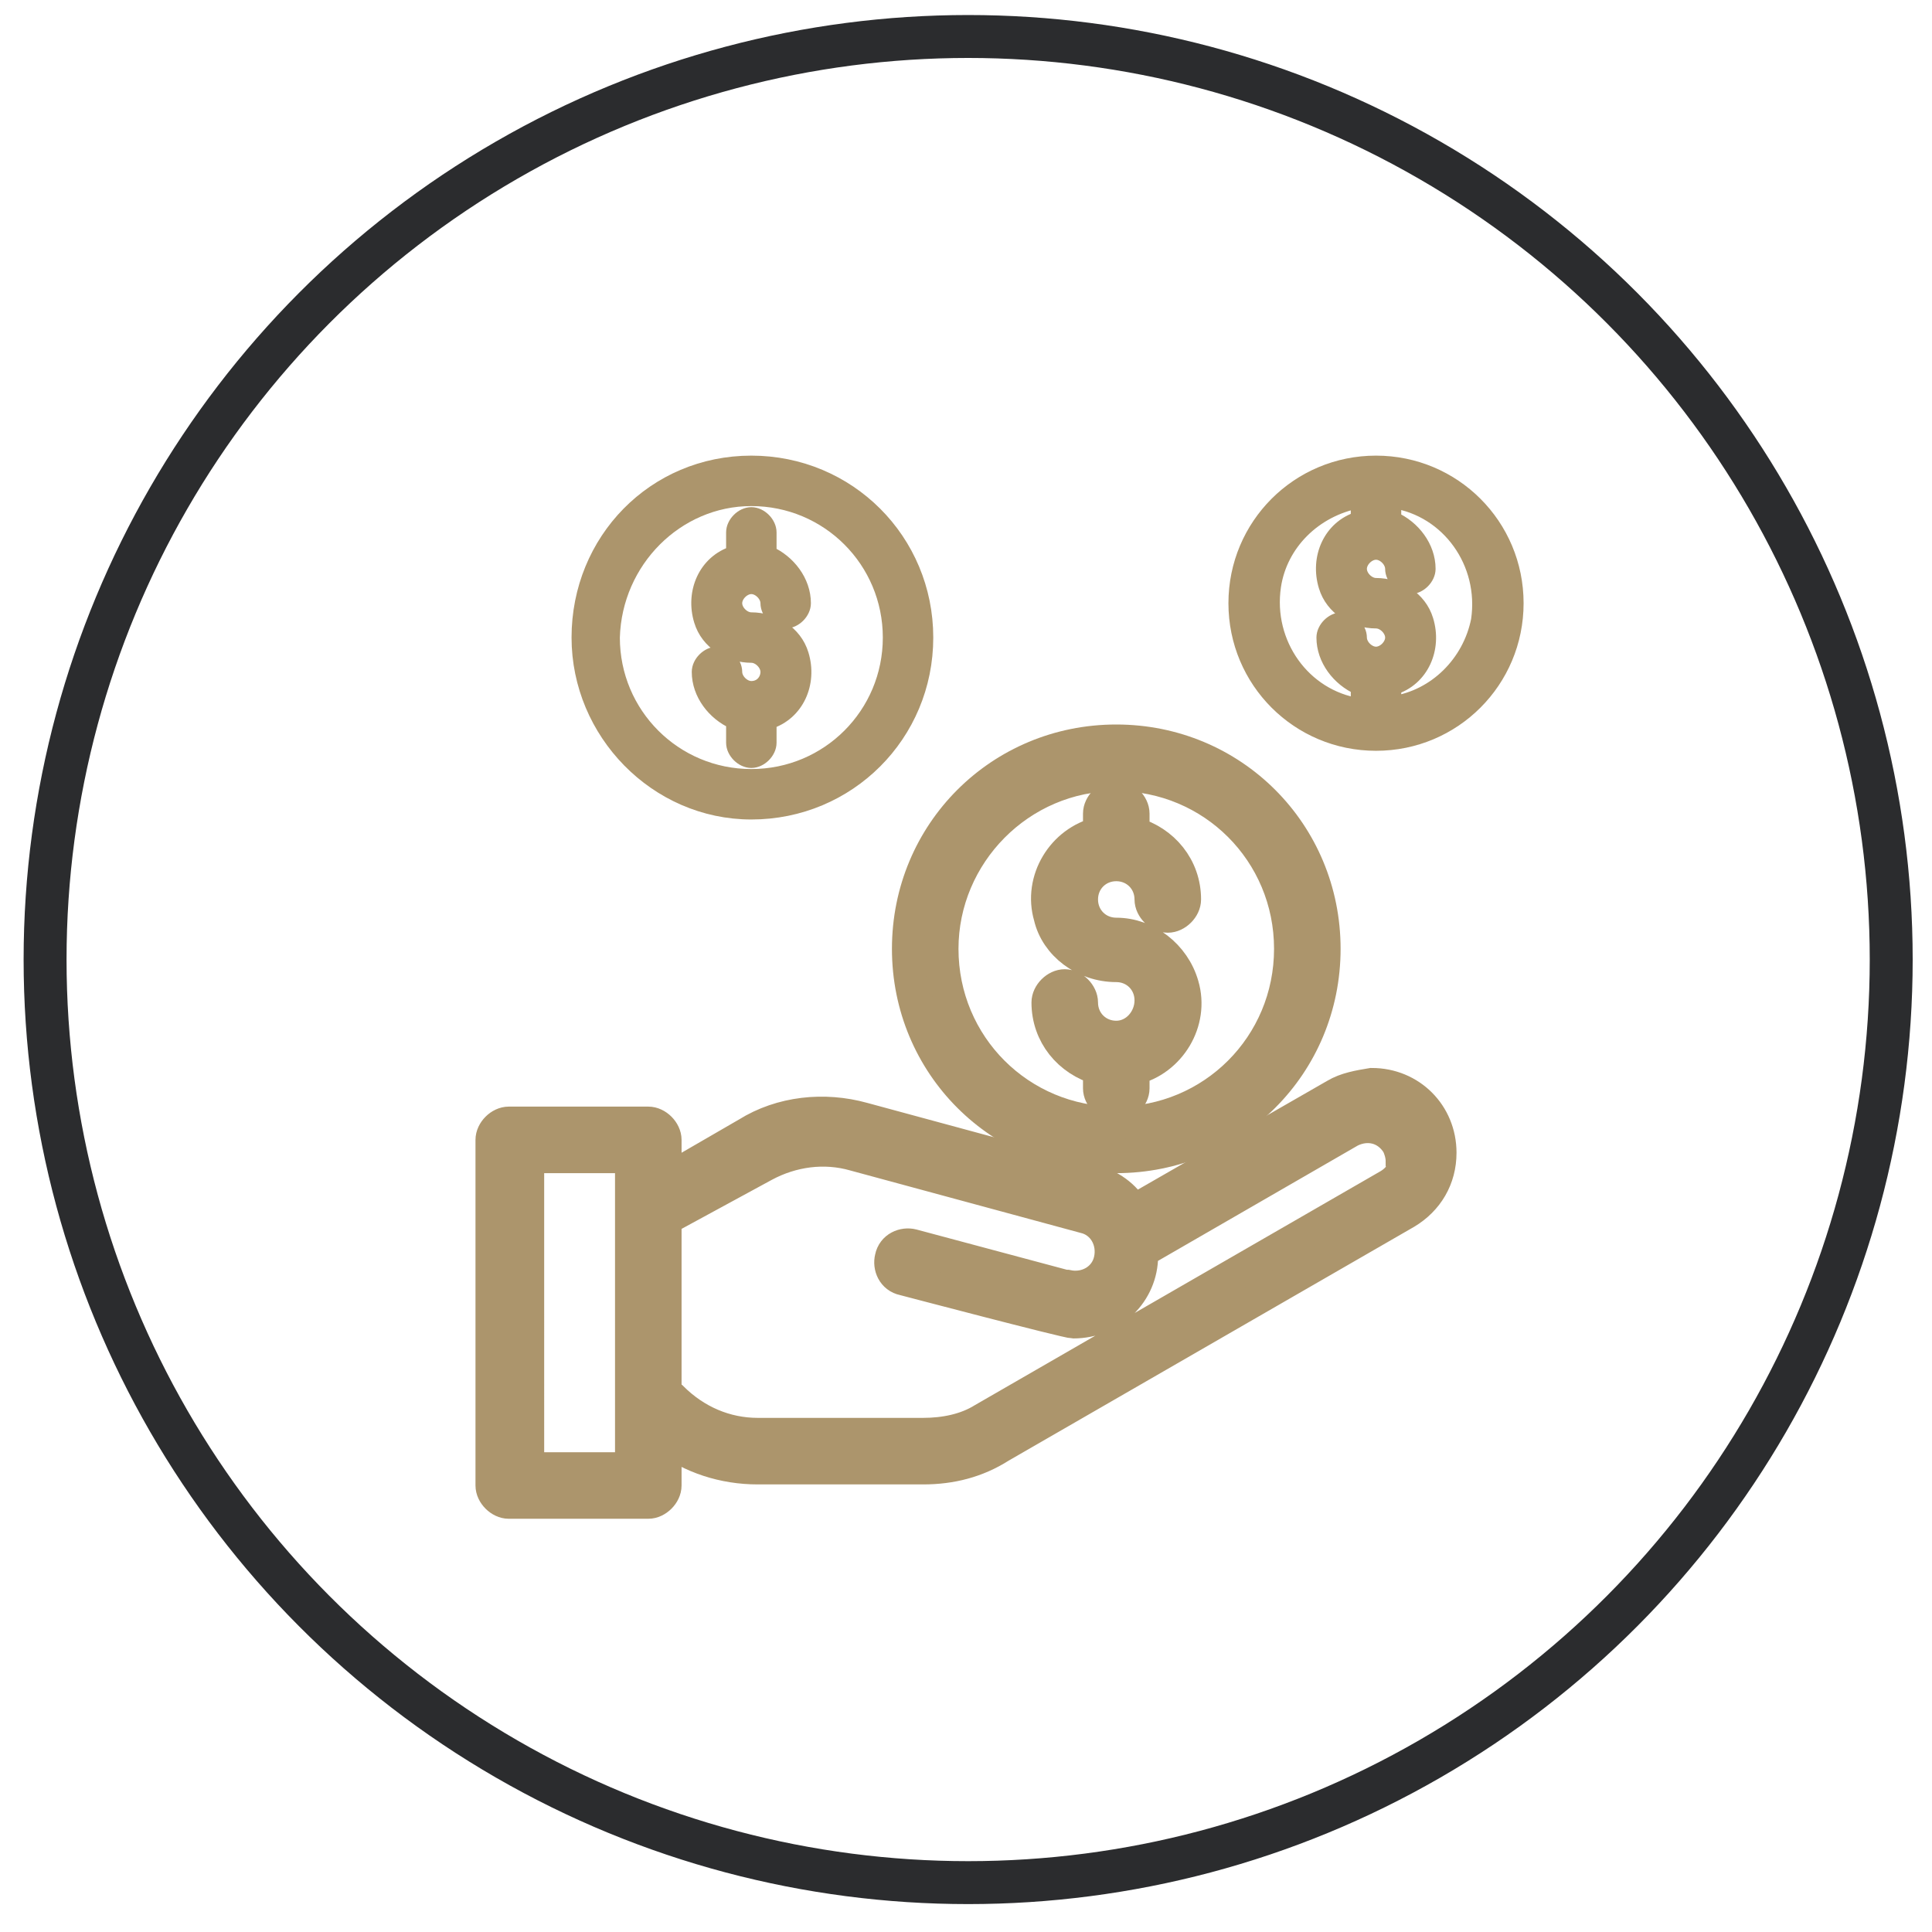 <?xml version="1.0" encoding="utf-8"?>
<!-- Generator: Adobe Illustrator 24.0.0, SVG Export Plug-In . SVG Version: 6.00 Build 0)  -->
<svg version="1.1" id="Слой_1" xmlns="http://www.w3.org/2000/svg" xmlns:xlink="http://www.w3.org/1999/xlink" x="0px" y="0px"
	 width="90px" height="90px" viewBox="0 0 90 90" style="enable-background:new 0 0 90 90;" xml:space="preserve">
<style type="text/css">
	.st0{fill:none;stroke:#2B2C2E;stroke-width:2;stroke-miterlimit:10;}
	.st1{fill:#AC956C;stroke:#AC956C;stroke-width:1.5;stroke-miterlimit:10;}
	.st2{fill:#AC956C;stroke:#AC956C;stroke-width:0.75;stroke-miterlimit:10;}
</style>
<circle class="st0" cx="45.1" cy="44.7" r="43"/>
<g>
	<path class="st1" d="M62.2,51l-9.4,5.4c-0.4-0.7-1.1-1.2-1.9-1.4l-10.7-2.9c-1.8-0.5-3.8-0.3-5.4,0.7L31,55v-1.9
		c0-0.4-0.4-0.8-0.8-0.8h-6.5c-0.4,0-0.8,0.4-0.8,0.8v16.1c0,0.4,0.4,0.8,0.8,0.8h6.5c0.4,0,0.8-0.4,0.8-0.8V67
		c1.2,0.9,2.7,1.4,4.3,1.4H43c1.3,0,2.5-0.3,3.6-1l18.9-10.9c1-0.6,1.6-1.6,1.6-2.8c0-1.8-1.4-3.2-3.2-3.2
		C63.3,50.6,62.7,50.7,62.2,51L62.2,51z M29.4,68.4h-4.8V53.9h4.8V68.4z M64.7,55.2L45.8,66.1C45,66.6,44,66.8,43,66.8h-7.7
		c-1.5,0-2.9-0.6-4-1.7L31,64.9v-8.1l4.6-2.5c1.3-0.7,2.8-0.9,4.2-0.5l10.7,2.9c0.9,0.2,1.4,1.1,1.2,2c-0.2,0.9-1.1,1.4-2,1.2
		c0,0,0,0-0.1,0l-7.1-1.9c-0.4-0.1-0.9,0.1-1,0.6c-0.1,0.4,0.1,0.9,0.6,1c0,0,7.6,2,7.9,2c1.8,0,3.2-1.4,3.2-3.1c0-0.1,0-0.1,0-0.2
		l9.7-5.6c0.8-0.4,1.7-0.2,2.2,0.6c0.1,0.2,0.2,0.5,0.2,0.8C65.5,54.4,65.2,54.9,64.7,55.2z"/>
	<path class="st1" d="M52,53.9c5.4,0,9.7-4.3,9.7-9.7s-4.3-9.7-9.7-9.7s-9.7,4.3-9.7,9.7C42.3,49.6,46.6,53.9,52,53.9z M52,36.1
		c4.5,0,8.1,3.6,8.1,8.1c0,4.5-3.6,8.1-8.1,8.1s-8.1-3.6-8.1-8.1C43.9,39.8,47.5,36.1,52,36.1z"/>
	<path class="st2" d="M35,32.1c-0.4,0-0.8-0.4-0.8-0.8s-0.4-0.8-0.8-0.8s-0.8,0.4-0.8,0.8c0,1,0.7,1.9,1.6,2.3v1
		c0,0.4,0.4,0.8,0.8,0.8s0.8-0.4,0.8-0.8v-1c1.3-0.4,1.9-1.8,1.5-3.1c-0.3-1-1.3-1.6-2.3-1.6c-0.4,0-0.8-0.4-0.8-0.8
		s0.4-0.8,0.8-0.8s0.8,0.4,0.8,0.8s0.4,0.8,0.8,0.8s0.8-0.4,0.8-0.8c0-1-0.7-1.9-1.6-2.3v-1c0-0.4-0.4-0.8-0.8-0.8s-0.8,0.4-0.8,0.8
		v1c-1.3,0.4-1.9,1.8-1.5,3.1c0.3,1,1.3,1.6,2.3,1.6c0.4,0,0.8,0.4,0.8,0.8S35.5,32.1,35,32.1z"/>
	<path class="st2" d="M35,37.8c4.5,0,8.1-3.6,8.1-8.1s-3.6-8.1-8.1-8.1S27,25.2,27,29.7C27,34.1,30.6,37.8,35,37.8z M35,23.2
		c3.6,0,6.5,2.9,6.5,6.5s-2.9,6.5-6.5,6.5s-6.5-2.9-6.5-6.5C28.6,26.1,31.5,23.2,35,23.2z"/>
	<path class="st1" d="M52,48.3c-0.9,0-1.6-0.7-1.6-1.6c0-0.4-0.4-0.8-0.8-0.8s-0.8,0.4-0.8,0.8c0,1.5,1,2.7,2.4,3.1v0.9
		c0,0.4,0.4,0.8,0.8,0.8s0.8-0.4,0.8-0.8v-0.9c1.7-0.4,2.8-2.2,2.3-3.9c-0.4-1.4-1.7-2.4-3.1-2.4c-0.9,0-1.6-0.7-1.6-1.6
		s0.7-1.6,1.6-1.6s1.6,0.7,1.6,1.6c0,0.4,0.4,0.8,0.8,0.8c0.4,0,0.8-0.4,0.8-0.8c0-1.5-1-2.7-2.4-3.1v-0.9c0-0.4-0.4-0.8-0.8-0.8
		s-0.8,0.4-0.8,0.8v0.9c-1.7,0.4-2.8,2.2-2.3,3.9C49.2,44,50.5,45,52,45c0.9,0,1.6,0.7,1.6,1.6C53.6,47.5,52.9,48.3,52,48.3z"/>
	<path class="st2" d="M64.1,21.6c-3.6,0-6.5,2.9-6.5,6.5s2.9,6.5,6.5,6.5c3.6,0,6.5-2.9,6.5-6.5C70.6,24.5,67.7,21.6,64.1,21.6z
		 M64.1,30.5c-0.4,0-0.8-0.4-0.8-0.8s-0.4-0.8-0.8-0.8c-0.4,0-0.8,0.4-0.8,0.8c0,1,0.7,1.9,1.6,2.3v0.9c-2.6-0.4-4.4-2.9-4-5.6
		c0.3-2,1.9-3.6,4-4v0.9c-1.3,0.4-1.9,1.8-1.5,3.1c0.3,1,1.3,1.6,2.3,1.6c0.4,0,0.8,0.4,0.8,0.8S64.5,30.5,64.1,30.5z M64.9,32.8V32
		c1.3-0.4,1.9-1.8,1.5-3.1c-0.3-1-1.3-1.6-2.3-1.6c-0.4,0-0.8-0.4-0.8-0.8s0.4-0.8,0.8-0.8c0.4,0,0.8,0.4,0.8,0.8s0.4,0.8,0.8,0.8
		c0.4,0,0.8-0.4,0.8-0.8c0-1-0.7-1.9-1.6-2.3v-0.9c2.6,0.4,4.4,2.9,4,5.6C68.5,30.9,66.9,32.5,64.9,32.8z"/>
</g>
</svg>
